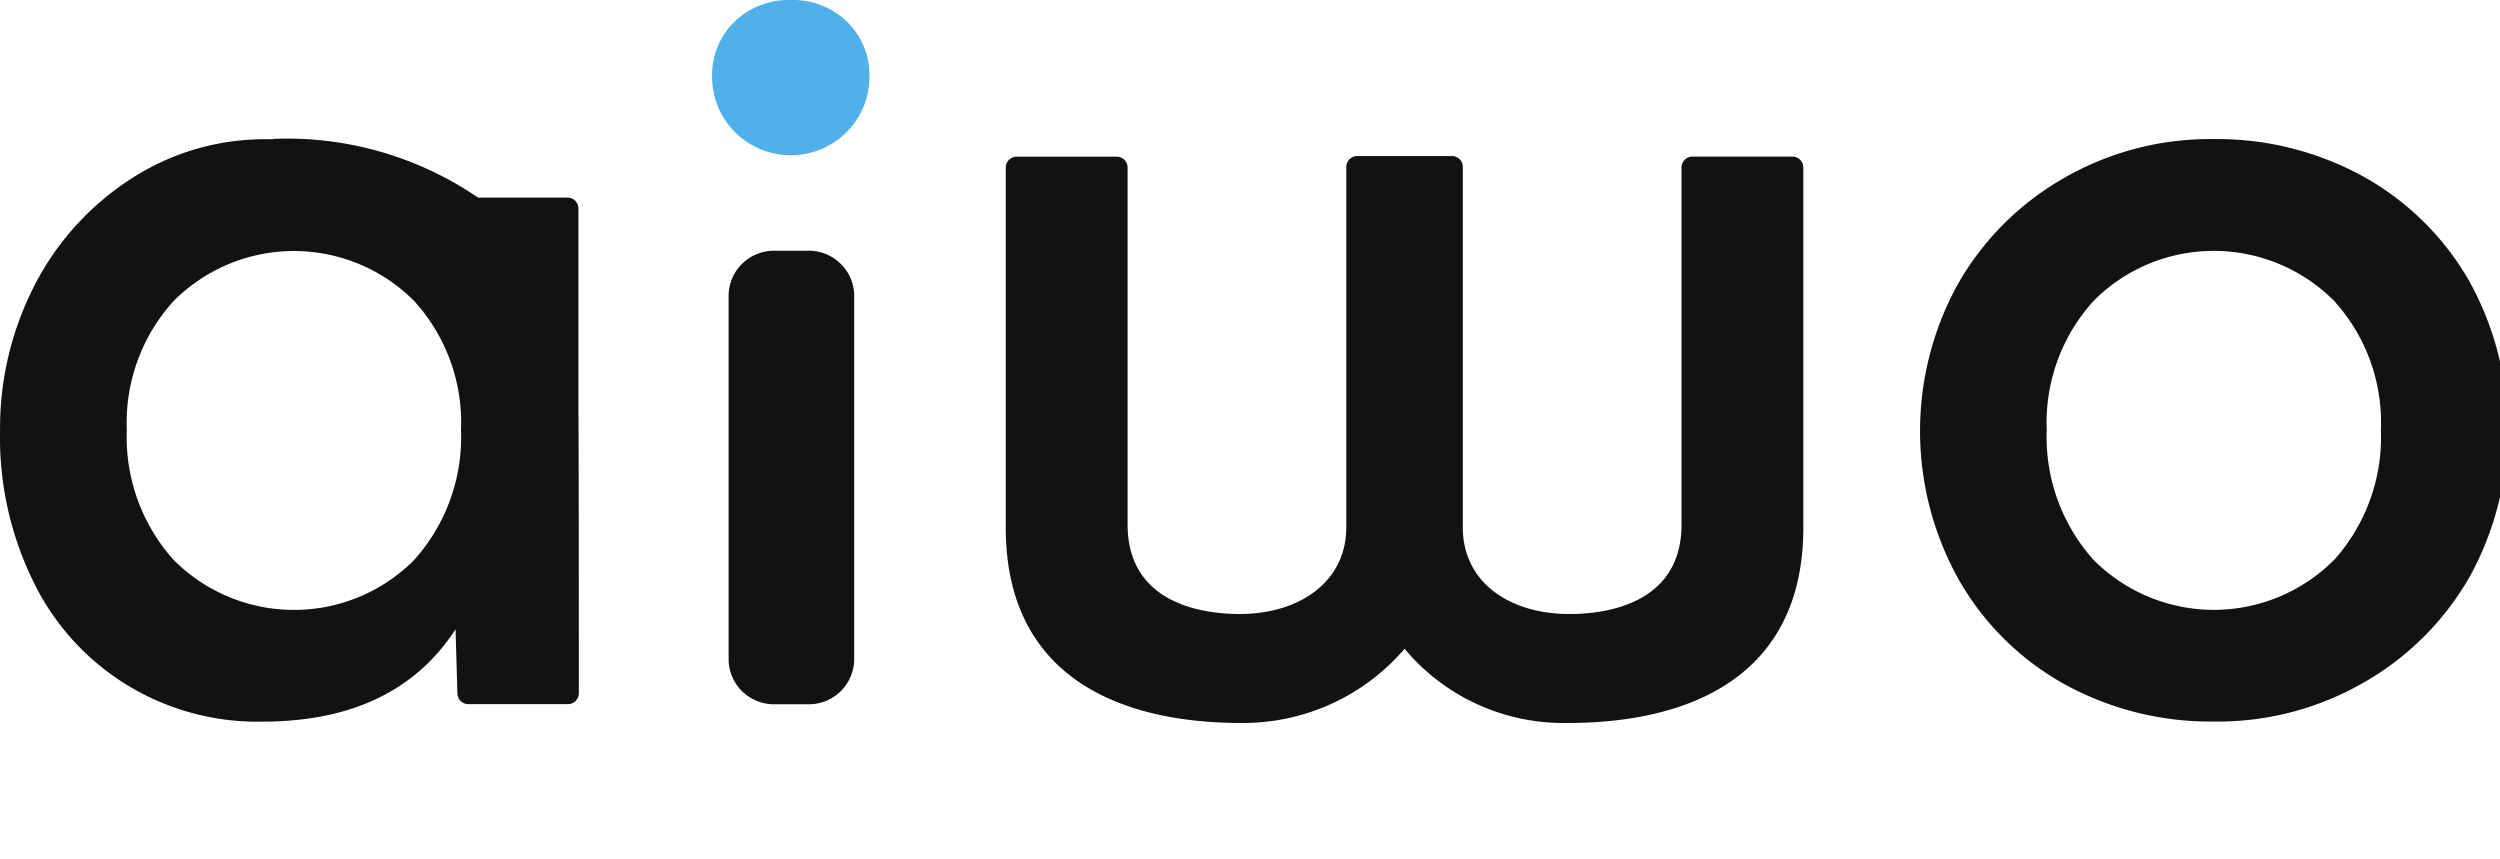 <svg width="99" height="34" fill="none" xmlns="http://www.w3.org/2000/svg"><g clip-path="url(#clip0)"><path d="M31.314 0a3.076 3.076 0 00-2.227.86 2.93 2.93 0 00-.887 2.191c0 .812.322 1.592.894 2.17a3.124 3.124 0 004.367.074c.592-.56.94-1.328.967-2.14v-.104a2.918 2.918 0 00-.887-2.19A3.068 3.068 0 0031.314 0z" fill="#50B1EA"/><path d="M30.653 9.929h1.373c.477 0 .935.188 1.273.524.337.336.527.79.527 1.265V26.1c0 .475-.19.93-.527 1.266a1.806 1.806 0 01-1.273.524h-1.373c-.478 0-.935-.189-1.273-.524a1.785 1.785 0 01-.527-1.266V11.718c0-.474.19-.93.527-1.265a1.806 1.806 0 011.273-.524zm35.935 10.843c0 3.14-2.98 3.543-4.43 3.543-2.43 0-4.23-1.289-4.23-3.423V6.61a.428.428 0 00-.432-.43h-3.75a.433.433 0 00-.433.43v14.282c0 2.103-1.8 3.423-4.23 3.423-1.45 0-4.43-.405-4.43-3.543V6.634a.43.43 0 00-.432-.429h-3.96a.433.433 0 00-.433.43V20.89c0 5.919 4.51 7.74 9.333 7.74a8.437 8.437 0 003.558-.757 8.39 8.39 0 002.902-2.182 8.178 8.178 0 002.892 2.203 8.226 8.226 0 003.566.736c4.822 0 9.333-1.827 9.333-7.74V6.631a.426.426 0 00-.266-.397.433.433 0 00-.166-.033h-3.96a.432.432 0 00-.432.43v14.141zm31.136-9.741a10.965 10.965 0 00-4.218-4.085 12.007 12.007 0 00-5.839-1.438 11.582 11.582 0 00-6.012 1.588 11.215 11.215 0 00-4.152 4.206 12.055 12.055 0 00.109 11.73 10.9 10.9 0 004.216 4.103 12.001 12.001 0 005.84 1.438 11.582 11.582 0 006.011-1.588 11.22 11.22 0 004.153-4.206 12.1 12.1 0 00-.108-11.752v.004zm-5.277 11.123a6.72 6.72 0 01-9.458.1l-.1-.1a7.281 7.281 0 01-1.838-5.132 7.151 7.151 0 011.86-5.111 6.69 6.69 0 012.16-1.455 6.724 6.724 0 017.298 1.398l.057.057a7.158 7.158 0 011.858 5.11 7.293 7.293 0 01-1.836 5.135v-.002zm-69.542-5.942V8.255a.428.428 0 00-.432-.43h-3.542A13.411 13.411 0 0010.81 5.5l.014.013h-.23a9.725 9.725 0 00-5.47 1.61 10.964 10.964 0 00-3.78 4.225 12.35 12.35 0 00-1.342 5.716 12.926 12.926 0 001.363 6.055 9.803 9.803 0 003.71 4.034 9.883 9.883 0 005.308 1.424c3.517 0 6.07-1.218 7.657-3.655l.073 2.545a.43.43 0 00.433.417h3.944a.434.434 0 00.432-.43s0-10.966-.018-11.24zm-6.487 5.945a6.69 6.69 0 01-2.187 1.477 6.724 6.724 0 01-7.37-1.477 7.28 7.28 0 01-1.839-5.133 7.152 7.152 0 011.86-5.11 6.72 6.72 0 019.514 0 7.153 7.153 0 011.86 5.11 7.274 7.274 0 01-1.84 5.132l.002.001z" fill="#121212"/></g><defs><clipPath id="clip0"><path fill="#fff" d="M0 0h99v34H0z"/></clipPath></defs></svg>